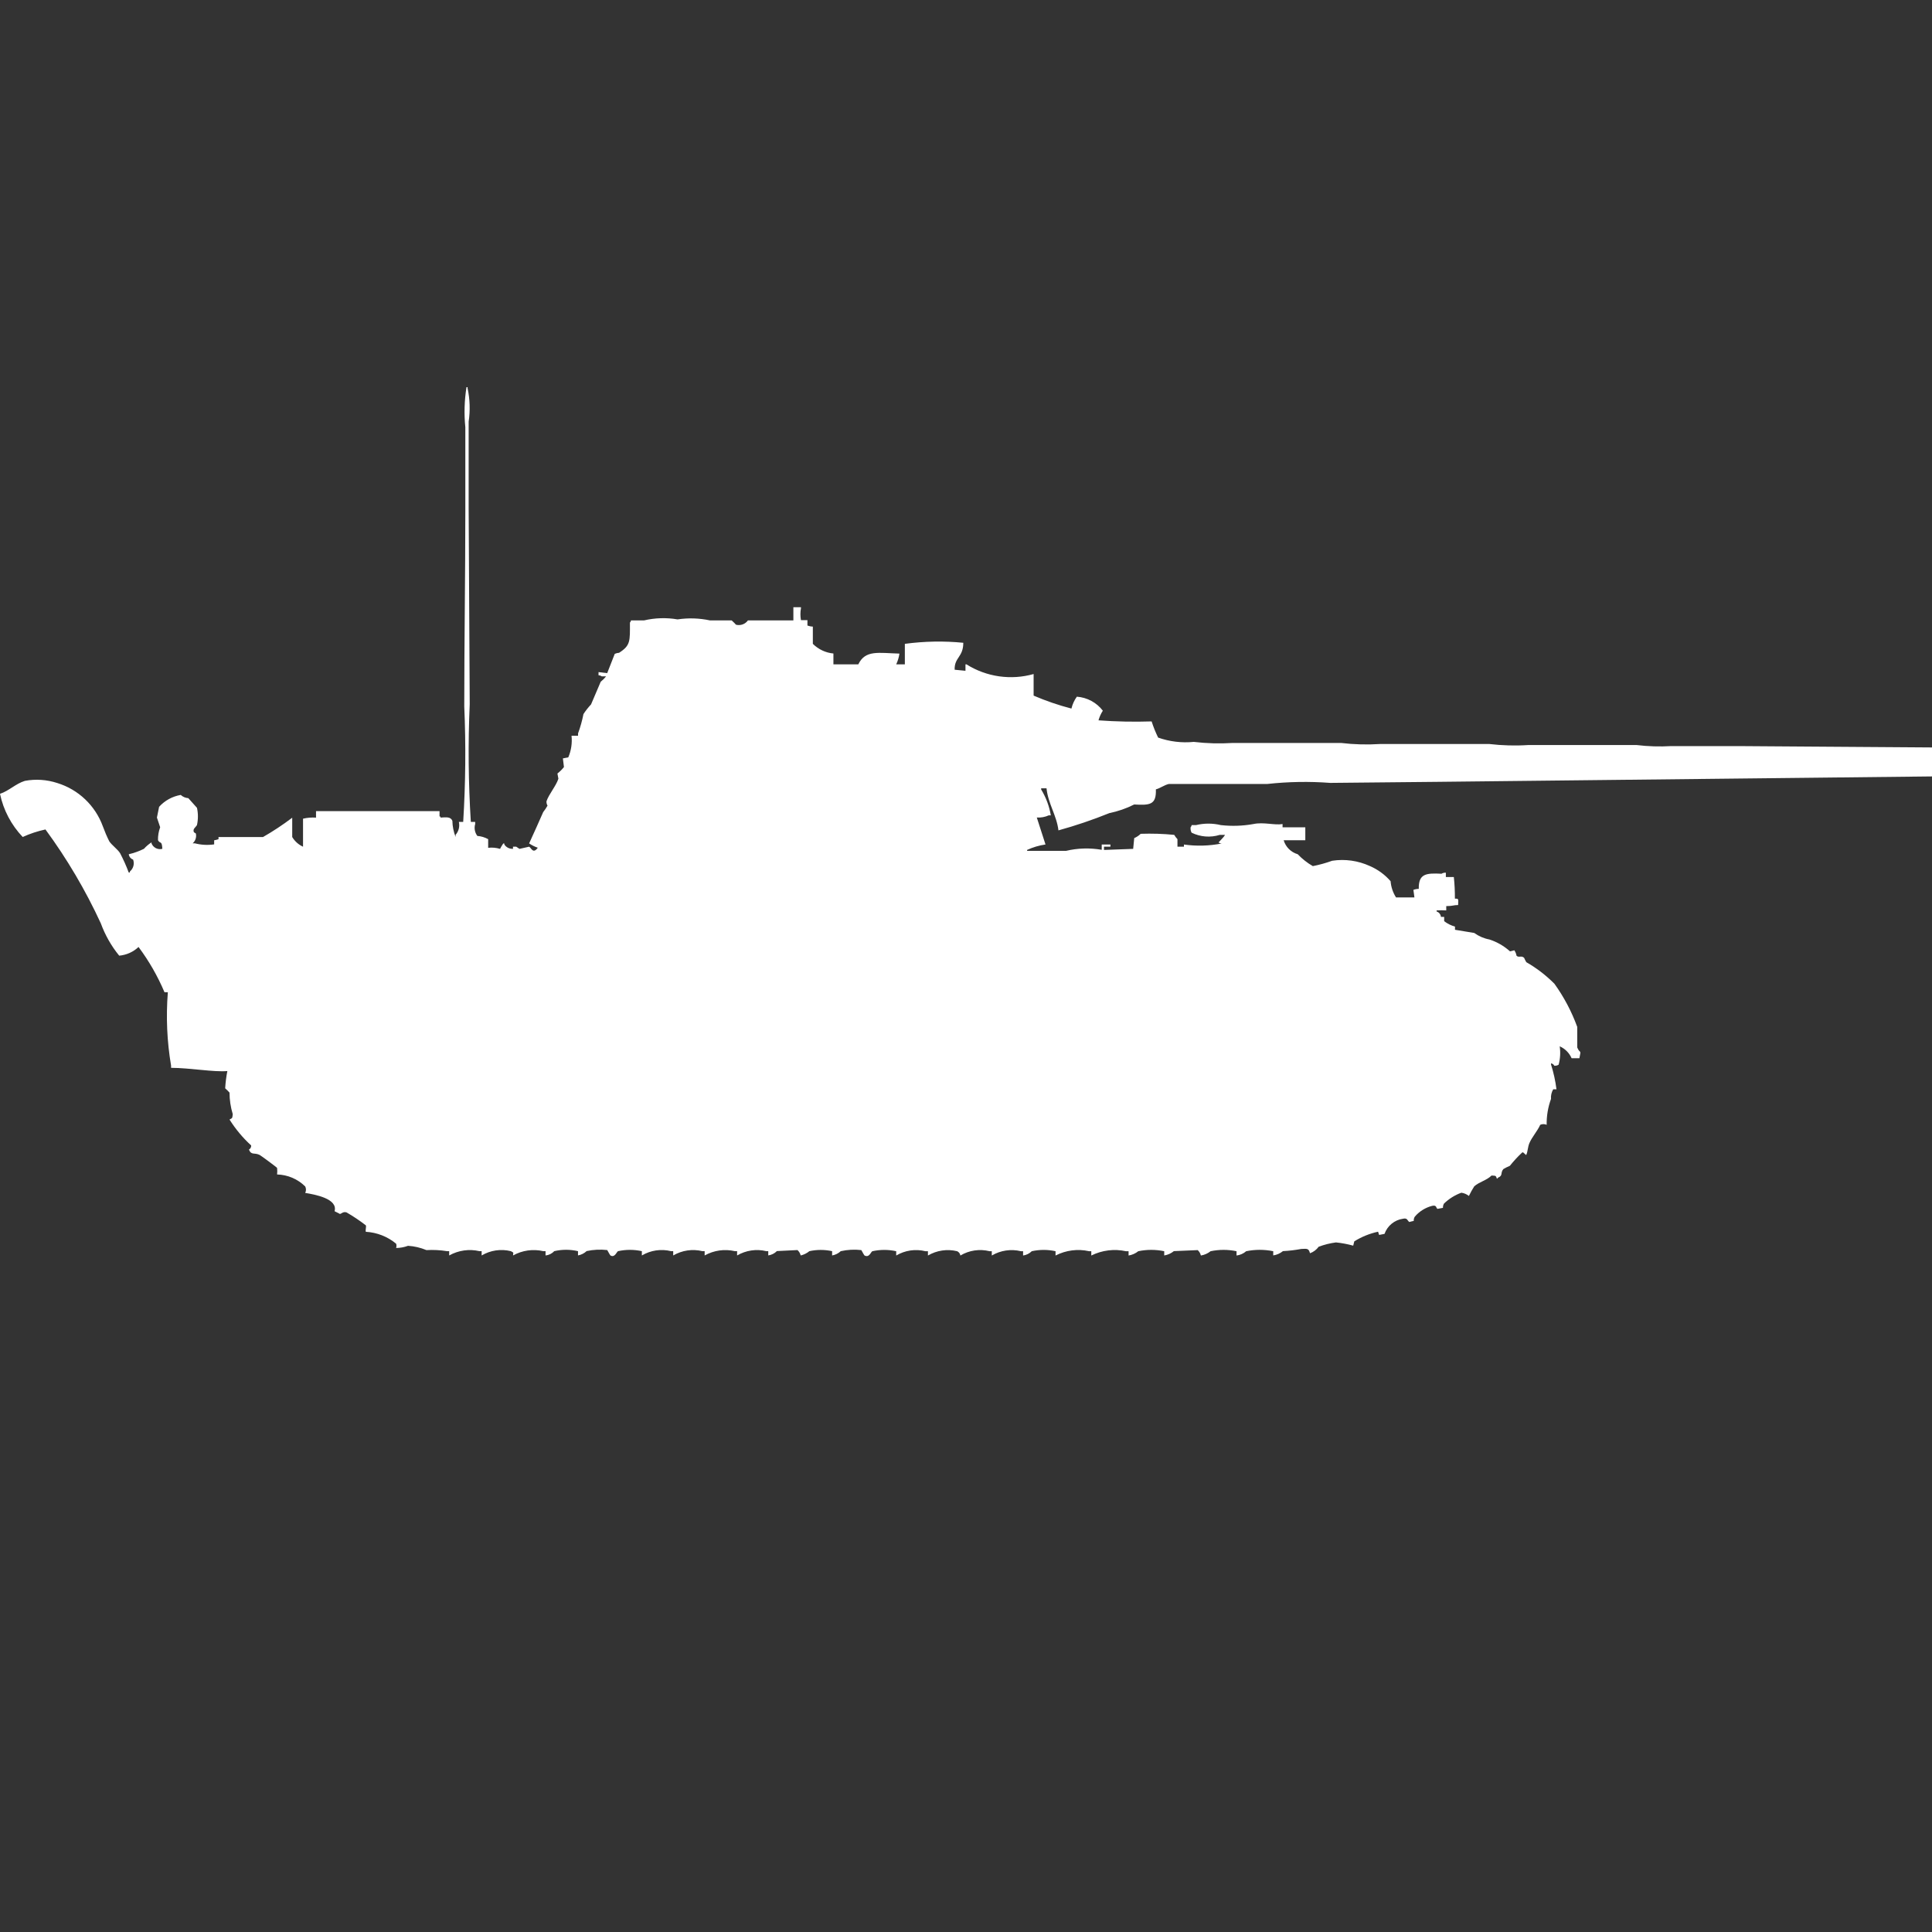 <?xml version="1.0" encoding="utf-8"?>
<!-- Generator: Adobe Illustrator 16.0.0, SVG Export Plug-In . SVG Version: 6.00 Build 0)  -->
<!DOCTYPE svg PUBLIC "-//W3C//DTD SVG 1.1//EN" "http://www.w3.org/Graphics/SVG/1.1/DTD/svg11.dtd">
<svg version="1.1" id="Layer_1" xmlns="http://www.w3.org/2000/svg" xmlns:xlink="http://www.w3.org/1999/xlink" x="0px" y="0px"
	 width="40px" height="40px" viewBox="0 0 40 40" enable-background="new 0 0 40 40" xml:space="preserve">
<rect x="0" y="0" width="40" height="40" fill="#333333" stroke="none"/>
<path id="germ_pzkpfw_V_ausf_f_panther_ico" fill="#FFFFFF" d="M9.748,17.016h0.09v0.045c-0.025,0.084-0.008,0.176,0.045,0.246
	c0.079,0.006,0.155,0.029,0.224,0.067v0.179c0.083-0.01,0.167-0.002,0.246,0.022c0.02-0.039,0.042-0.077,0.067-0.112h0.022v0.022
	c0.04,0.06,0.108,0.093,0.179,0.089V17.53h0.067l0.067,0.045l0.2-0.045c0.041,0.018,0.081,0.161,0.179,0.021
	c-0.063-0.021-0.124-0.052-0.179-0.089c0.1-0.217,0.191-0.421,0.291-0.648c0.033-0.042,0.063-0.087,0.09-0.134
	c-0.016-0.027-0.023-0.058-0.022-0.089c0.049-0.149,0.2-0.319,0.247-0.469l-0.02-0.107c0.05-0.04,0.095-0.084,0.135-0.134
	l-0.022-0.179l0.112-0.022c0.06-0.141,0.083-0.295,0.067-0.447h0.135v-0.049c0.048-0.13,0.085-0.264,0.112-0.4
	c0.046-0.071,0.099-0.138,0.157-0.2l0.2-0.469c0.041-0.034,0.079-0.071,0.112-0.112h-0.09c-0.02-0.014-0.043-0.021-0.067-0.022
	v-0.066l0.179,0.022l0.157-0.4c0.029-0.012,0.059-0.02,0.09-0.022c0.238-0.153,0.225-0.24,0.224-0.625
	c0.012-0.012,0.02-0.028,0.022-0.045h0.269c0.228-0.053,0.464-0.061,0.695-0.021c0.224-0.034,0.452-0.026,0.672,0.021h0.448
	c0.032,0.028,0.062,0.058,0.09,0.089c0.093,0.024,0.191-0.011,0.247-0.089h0.941v-0.273h0.157v0.021
	c-0.015,0.082-0.015,0.165,0,0.246h0.134v0.112c0.036,0.013,0.074,0.021,0.112,0.022v0.357c0.115,0.114,0.265,0.185,0.426,0.2v0.225
	h0.515c0.146-0.305,0.42-0.235,0.852-0.223c-0.011,0.077-0.034,0.152-0.067,0.223h0.179v-0.425c0.401-0.054,0.807-0.062,1.21-0.022
	c0,0.3-0.187,0.3-0.179,0.558l0.224,0.022v-0.133h0.021c0.414,0.26,0.919,0.333,1.39,0.2v0.447c0.254,0.109,0.516,0.199,0.783,0.268
	c0.021-0.089,0.059-0.172,0.112-0.246c0.213,0.016,0.409,0.121,0.538,0.29c-0.04,0.062-0.07,0.129-0.09,0.2
	c0.365,0.026,0.732,0.034,1.1,0.022c0.037,0.115,0.082,0.227,0.135,0.335c0.236,0.083,0.488,0.114,0.738,0.089
	c0.268,0.032,0.538,0.039,0.807,0.022h2.242c0.268,0.032,0.537,0.039,0.807,0.022h2.263c0.268,0.031,0.538,0.039,0.808,0.021h2.24
	c0.238,0.029,0.479,0.036,0.717,0.022h1.39L40,15.475v0.6l-10.218,0.112l-2.241,0.022c-0.434-0.033-0.868-0.025-1.3,0.022H24.2
	c-0.101,0.024-0.17,0.085-0.269,0.112c0.012,0.324-0.127,0.33-0.449,0.313c-0.162,0.082-0.336,0.142-0.515,0.179
	c-0.344,0.139-0.695,0.258-1.053,0.357c-0.036-0.307-0.215-0.555-0.247-0.871h-0.111v0.024c0.101,0.165,0.168,0.347,0.2,0.536
	h-0.043c-0.077,0.035-0.162,0.05-0.247,0.045l0.18,0.558c-0.132,0.019-0.26,0.057-0.381,0.113v0.019h0.807
	c0.242-0.058,0.493-0.064,0.738-0.022v-0.109h0.18v0.045h-0.133v0.067l0.604-0.022l0.022-0.223c0.049-0.021,0.095-0.051,0.134-0.089
	c0.231-0.008,0.464-0.001,0.694,0.022c0.019,0.032,0.041,0.063,0.067,0.089v0.156h0.134v-0.045c0.262,0.037,0.525,0.029,0.784-0.022
	c-0.024,0-0.048-0.007-0.067-0.022c0.045-0.051,0.101-0.1,0.135-0.156h-0.11c-0.192,0.06-0.401,0.044-0.583-0.045
	c-0.019-0.034-0.025-0.073-0.021-0.112c0.012-0.012,0.02-0.028,0.021-0.045h0.09c0.17-0.041,0.346-0.041,0.516,0
	c0.224,0.025,0.45,0.018,0.672-0.022c0.213-0.046,0.439,0.029,0.605,0v0.067h0.471v0.268h-0.448c0.041,0.14,0.151,0.249,0.291,0.29
	c0.093,0.097,0.198,0.18,0.313,0.246c0.137-0.027,0.27-0.064,0.4-0.111c0.267-0.041,0.539-0.002,0.784,0.111
	c0.163,0.071,0.31,0.178,0.426,0.313c0.009,0.119,0.048,0.234,0.112,0.335h0.381l-0.021-0.156c0.035-0.014,0.073-0.021,0.111-0.021
	c-0.006-0.313,0.148-0.33,0.471-0.313c0.027-0.017,0.059-0.024,0.09-0.022v0.09H30.1c0.016,0.148,0.023,0.297,0.022,0.447
	c0.078,0,0.073,0,0.067,0.133c-0.101,0-0.101,0.021-0.246,0.022v0.089c-0.066-0.004-0.134-0.004-0.2,0v0.022
	c0.05,0.016,0.085,0.06,0.09,0.112H29.9v0.089c0.066,0.052,0.143,0.089,0.224,0.112v0.066l0.399,0.066
	c0.094,0.068,0.201,0.114,0.314,0.135c0.158,0.051,0.303,0.135,0.426,0.246l0.09-0.022c0.023,0.034,0.038,0.072,0.045,0.112
	c0.049,0.048,0.101-0.012,0.158,0.045c0.013,0.03,0.027,0.061,0.045,0.089c0.213,0.122,0.408,0.272,0.582,0.447
	c0.197,0.274,0.356,0.575,0.472,0.893v0.425c0.059,0.145,0.086,0.021,0.045,0.223h-0.162c-0.048-0.11-0.136-0.198-0.246-0.246
	c0.019,0.127,0.011,0.256-0.022,0.38c-0.026,0.017-0.059,0.024-0.09,0.022c-0.013-0.027-0.038-0.045-0.068-0.049v0.022
	c0.053,0.167,0.091,0.34,0.113,0.514h-0.067c-0.035,0.061-0.052,0.13-0.046,0.2c-0.063,0.172-0.093,0.354-0.09,0.536
	c-0.043-0.019-0.091-0.019-0.133,0c-0.063,0.137-0.172,0.254-0.225,0.38c-0.035,0.083-0.033,0.18-0.066,0.246
	c-0.035-0.021-0.067-0.081-0.091-0.045c-0.089,0.083-0.171,0.173-0.247,0.268c-0.047,0.02-0.091,0.041-0.134,0.067
	c-0.069,0.08,0,0.132-0.112,0.179c-0.005,0.01-0.013,0.017-0.021,0.022c-0.028-0.072-0.02-0.06-0.112-0.067
	c-0.1,0.1-0.254,0.131-0.358,0.223c-0.041,0.064-0.078,0.132-0.111,0.2c-0.045-0.036-0.1-0.06-0.157-0.067
	c-0.134,0.049-0.255,0.125-0.358,0.224c-0.016,0.026-0.024,0.058-0.022,0.089l-0.112,0.021c-0.035-0.012-0.01-0.086-0.113-0.062
	c-0.139,0.036-0.265,0.114-0.358,0.224c-0.017,0.026-0.024,0.057-0.022,0.088c-0.03,0.006-0.061,0.013-0.09,0.022
	c-0.042-0.02-0.035-0.092-0.134-0.067c-0.175,0.025-0.322,0.146-0.381,0.313l-0.112,0.022l-0.021-0.067
	c-0.175,0.038-0.342,0.105-0.493,0.2l-0.022,0.089c-0.117-0.032-0.236-0.055-0.357-0.067c-0.123,0.016-0.244,0.046-0.359,0.09
	c-0.045,0.062-0.107,0.108-0.179,0.134c-0.027-0.101-0.056-0.095-0.179-0.089c-0.126,0.023-0.254,0.039-0.381,0.045
	c-0.058,0.047-0.127,0.078-0.201,0.089v-0.087c-0.184-0.038-0.375-0.038-0.56,0c-0.056,0.049-0.126,0.08-0.2,0.089v-0.089
	c-0.178-0.037-0.36-0.037-0.537,0c-0.059,0.047-0.127,0.077-0.201,0.089c-0.01-0.043-0.033-0.082-0.066-0.112l-0.493,0.021
	c-0.058,0.047-0.126,0.078-0.2,0.09v-0.088c-0.178-0.037-0.36-0.037-0.537,0c-0.059,0.047-0.127,0.077-0.201,0.089v-0.089h-0.055
	c-0.242-0.053-0.494-0.021-0.717,0.089v-0.089h-0.045c-0.234-0.053-0.48-0.021-0.695,0.089v-0.089c-0.162-0.036-0.33-0.036-0.492,0
	c-0.049,0.048-0.111,0.079-0.18,0.089v-0.089h-0.044c-0.206-0.05-0.422-0.018-0.604,0.089v-0.089h-0.045
	c-0.206-0.051-0.423-0.02-0.605,0.089c-0.006-0.039-0.031-0.072-0.067-0.089c-0.206-0.05-0.422-0.018-0.605,0.089v-0.089H19.16
	c-0.206-0.051-0.423-0.019-0.605,0.089v-0.089c-0.163-0.036-0.331-0.036-0.493,0C18.03,25.916,18,26.045,17.9,25.994
	c-0.006,0-0.06-0.1-0.067-0.112c-0.142-0.017-0.286-0.009-0.426,0.022c-0.05,0.047-0.112,0.077-0.179,0.089v-0.089
	c-0.155-0.034-0.316-0.034-0.471,0c-0.052,0.043-0.113,0.073-0.179,0.089c-0.011-0.043-0.034-0.082-0.067-0.112l-0.426,0.021
	c-0.048,0.049-0.111,0.08-0.179,0.09v-0.088h-0.04c-0.206-0.05-0.422-0.018-0.605,0.089v-0.089h-0.045
	c-0.213-0.049-0.436-0.018-0.627,0.089v-0.089h-0.046c-0.206-0.05-0.422-0.018-0.605,0.089v-0.089h-0.044
	c-0.206-0.051-0.423-0.019-0.605,0.089v-0.089c-0.163-0.036-0.331-0.036-0.493,0c-0.031,0.014-0.066,0.141-0.157,0.089
	c-0.006,0-0.06-0.101-0.067-0.112c-0.143-0.016-0.287-0.009-0.426,0.021c-0.05,0.047-0.112,0.078-0.179,0.09v-0.088
	c-0.162-0.038-0.331-0.038-0.493,0c-0.047,0.051-0.111,0.082-0.179,0.089v-0.089h-0.046c-0.213-0.049-0.436-0.018-0.627,0.089
	c0-0.058,0.029-0.052-0.045-0.089c-0.206-0.051-0.423-0.019-0.605,0.089v-0.089H9.927c-0.212-0.05-0.436-0.018-0.627,0.089v-0.089
	H9.255c-0.141-0.023-0.284-0.03-0.426-0.022c-0.121-0.05-0.25-0.081-0.381-0.089c-0.079,0.029-0.163,0.045-0.247,0.045
	c0.01-0.029,0.01-0.061,0-0.089c-0.177-0.147-0.397-0.233-0.627-0.246c-0.012-0.042,0.014-0.101,0-0.134
	c-0.127-0.098-0.261-0.188-0.4-0.268c-0.09-0.028-0.119,0.062-0.157,0.021l-0.09-0.045C7,24.816,6.515,24.73,6.319,24.698
	c0.021-0.042,0.021-0.093,0-0.134c-0.156-0.154-0.363-0.242-0.582-0.248c0.005-0.045,0.005-0.09,0-0.135
	c0-0.009-0.335-0.256-0.359-0.268c-0.112-0.057-0.174,0.012-0.224-0.112c0.031-0.017,0.049-0.051,0.046-0.086
	c-0.173-0.157-0.323-0.338-0.448-0.536c0.061-0.035,0.056-0.02,0.067-0.111c-0.044-0.146-0.067-0.296-0.067-0.447
	c-0.028-0.031-0.059-0.061-0.09-0.089c0.007-0.12,0.022-0.239,0.045-0.357c-0.28,0.025-0.765-0.065-1.165-0.067v-0.045
	c-0.085-0.501-0.107-1.012-0.067-1.519H3.406c-0.141-0.333-0.321-0.648-0.538-0.938c-0.109,0.104-0.25,0.166-0.4,0.18
	c-0.164-0.2-0.292-0.427-0.381-0.67c-0.316-0.685-0.7-1.336-1.146-1.943c-0.162,0.035-0.32,0.087-0.471,0.156
	C0.233,17.08,0.07,16.771,0,16.435c0.181-0.058,0.327-0.211,0.515-0.268c0.224-0.042,0.455-0.026,0.672,0.045
	c0.436,0.134,0.784,0.465,0.941,0.893c0.039,0.107,0.083,0.211,0.134,0.313c0.056,0.084,0.168,0.159,0.224,0.246
	c0.068,0.129,0.128,0.263,0.179,0.4h0.024v-0.021c0.072-0.06,0.099-0.158,0.067-0.246c-0.049-0.017-0.084-0.061-0.09-0.111
	c0.109-0.025,0.214-0.063,0.314-0.112c0.046-0.052,0.099-0.097,0.157-0.134v0.022c0.036,0.088,0.131,0.137,0.224,0.112
	c-0.01-0.184-0.046-0.094-0.09-0.179c-0.002-0.091,0.013-0.182,0.045-0.268l-0.067-0.2l0.045-0.223
	c0.118-0.13,0.275-0.216,0.448-0.246c0.043,0.04,0.099,0.063,0.157,0.067l0.179,0.2c0.026,0.117,0.026,0.239,0,0.357
	c-0.007,0.018-0.063,0.071-0.067,0.089c-0.019,0.078,0.037,0.068,0.045,0.089c0.015,0.074-0.01,0.15-0.067,0.2h0.045
	c0.13,0.034,0.267,0.041,0.4,0.022v-0.085c0.03-0.005,0.061-0.012,0.09-0.022v-0.045h0.921c0.21-0.12,0.412-0.254,0.605-0.4v0.4
	c0.053,0.088,0.131,0.158,0.224,0.2v-0.58c0.088-0.021,0.179-0.028,0.269-0.022v-0.134H9.1v0.112h0.02v0.021
	c0.123-0.007,0.209-0.02,0.246,0.067c0.002,0.115,0.025,0.228,0.067,0.335v-0.045c0.064-0.073,0.089-0.173,0.067-0.268h0.09
	c0.049-0.796,0.057-1.594,0.022-2.39c0-1.345,0.022-2.706,0.022-4.02V8.842C9.606,8.567,9.615,8.289,9.658,8.016h0.023v0.022
	C9.729,8.266,9.737,8.5,9.703,8.73v1.786l0.022,4.065C9.689,15.393,9.697,16.205,9.748,17.016z"/>
</svg>
